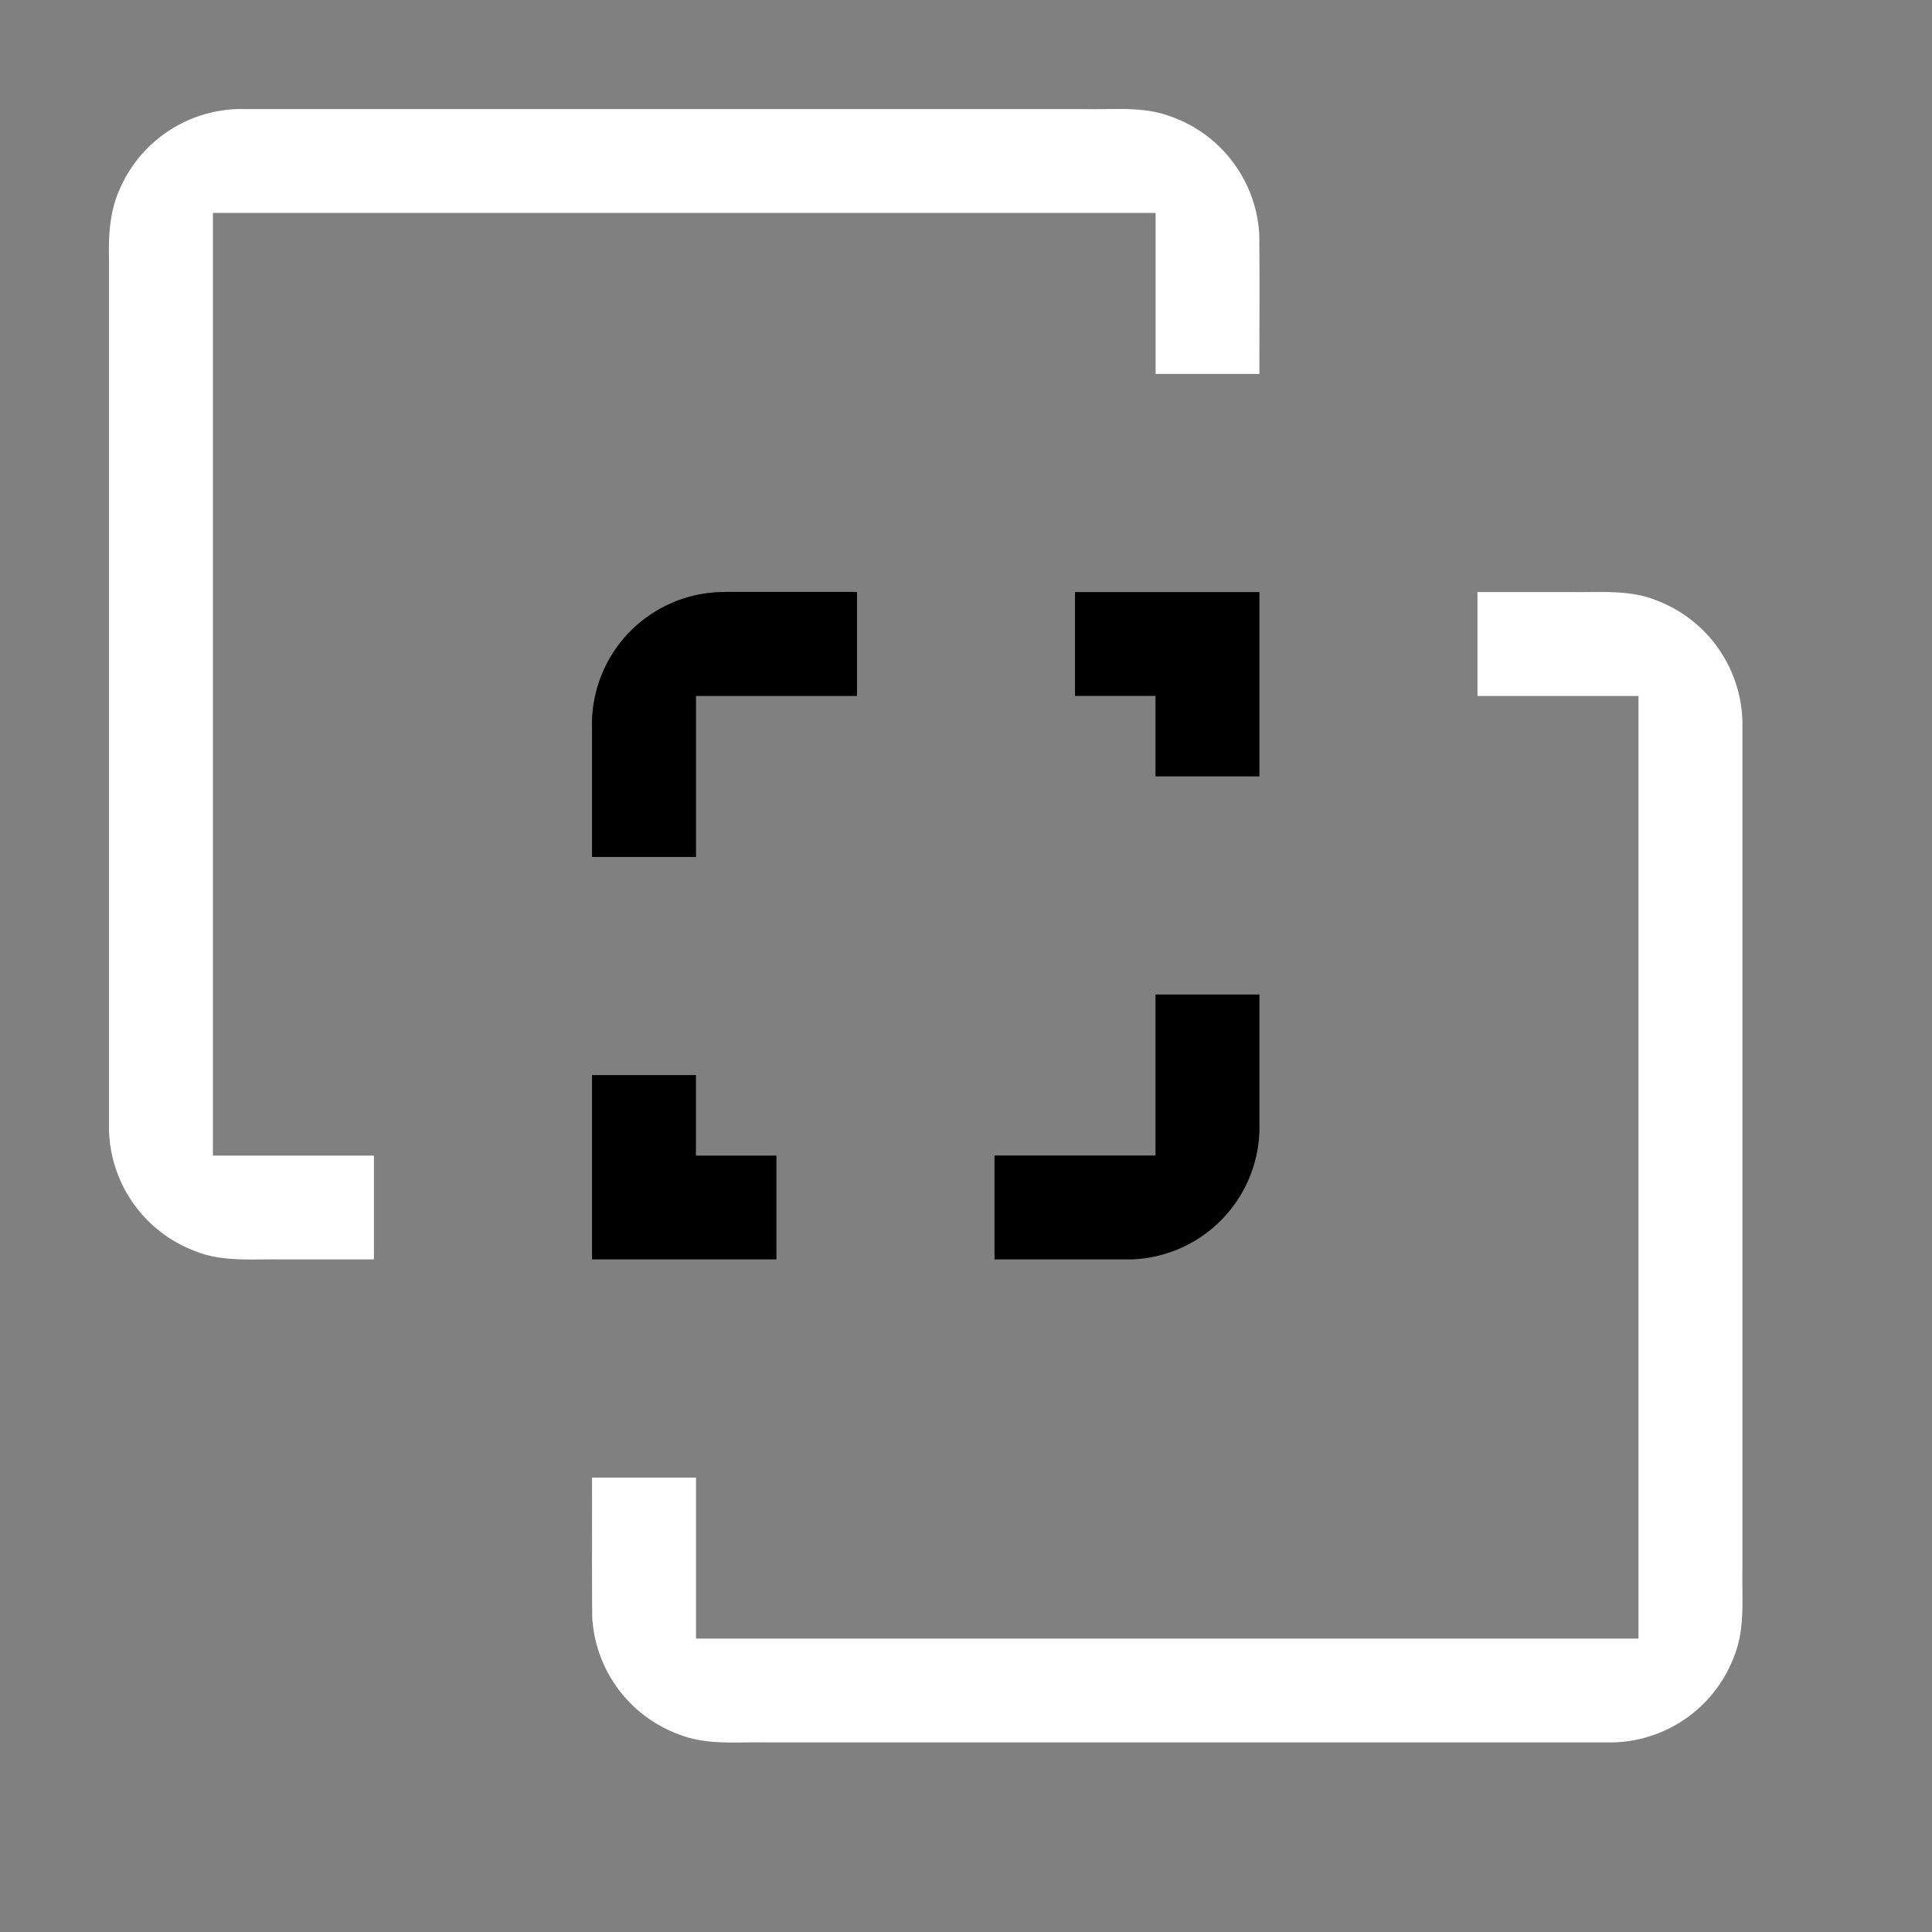 <svg width="64" height="64" viewBox="0 0 24 24"><rect x="0" y="0" width="24" height="24" fill="#808080" stroke="none"/><title>vector difference</title><g fill="#000000" class="nc-icon-wrapper"><g transform="translate(0 0)"><path d="M9 7.354a1.645 1.645 0 0 0-1.646 1.692v1.6h1.292v-2h2V7.353H9zm4.354 0v1.291h1v1h1.291v-2.29h-2.29zm1 5v2h-2v1.291h1.694a1.646 1.646 0 0 0 1.597-1.695v-1.596h-1.29zm-7 1v2.291h2.291v-1.29h-1v-1h-1.29z" data-color="color-2"></path><path d="M3 1.354a1.651 1.651 0 0 0-1.509.987c-.124.268-.144.566-.137.857v10.834a1.65 1.65 0 0 0 1.061 1.506c.334.139.698.102 1.05.107h1.18v-1.29h-2V2.645h11.71v2h1.29c-.001-.58.004-1.16-.002-1.74a1.653 1.653 0 0 0-1.134-1.47c-.334-.115-.688-.072-1.034-.08H3zm15.354 6v1.292h2v11.709H8.646v-2H7.354c.002.58-.003 1.16.003 1.74a1.65 1.65 0 0 0 1.115 1.464c.339.122.7.078 1.053.086h10.507a1.65 1.65 0 0 0 1.51-1.07c.138-.342.096-.714.103-1.074V8.968a1.653 1.653 0 0 0-1.06-1.507c-.334-.138-.698-.101-1.05-.106h-1.18z" fill="#ffffff"></path></g></g></svg>
